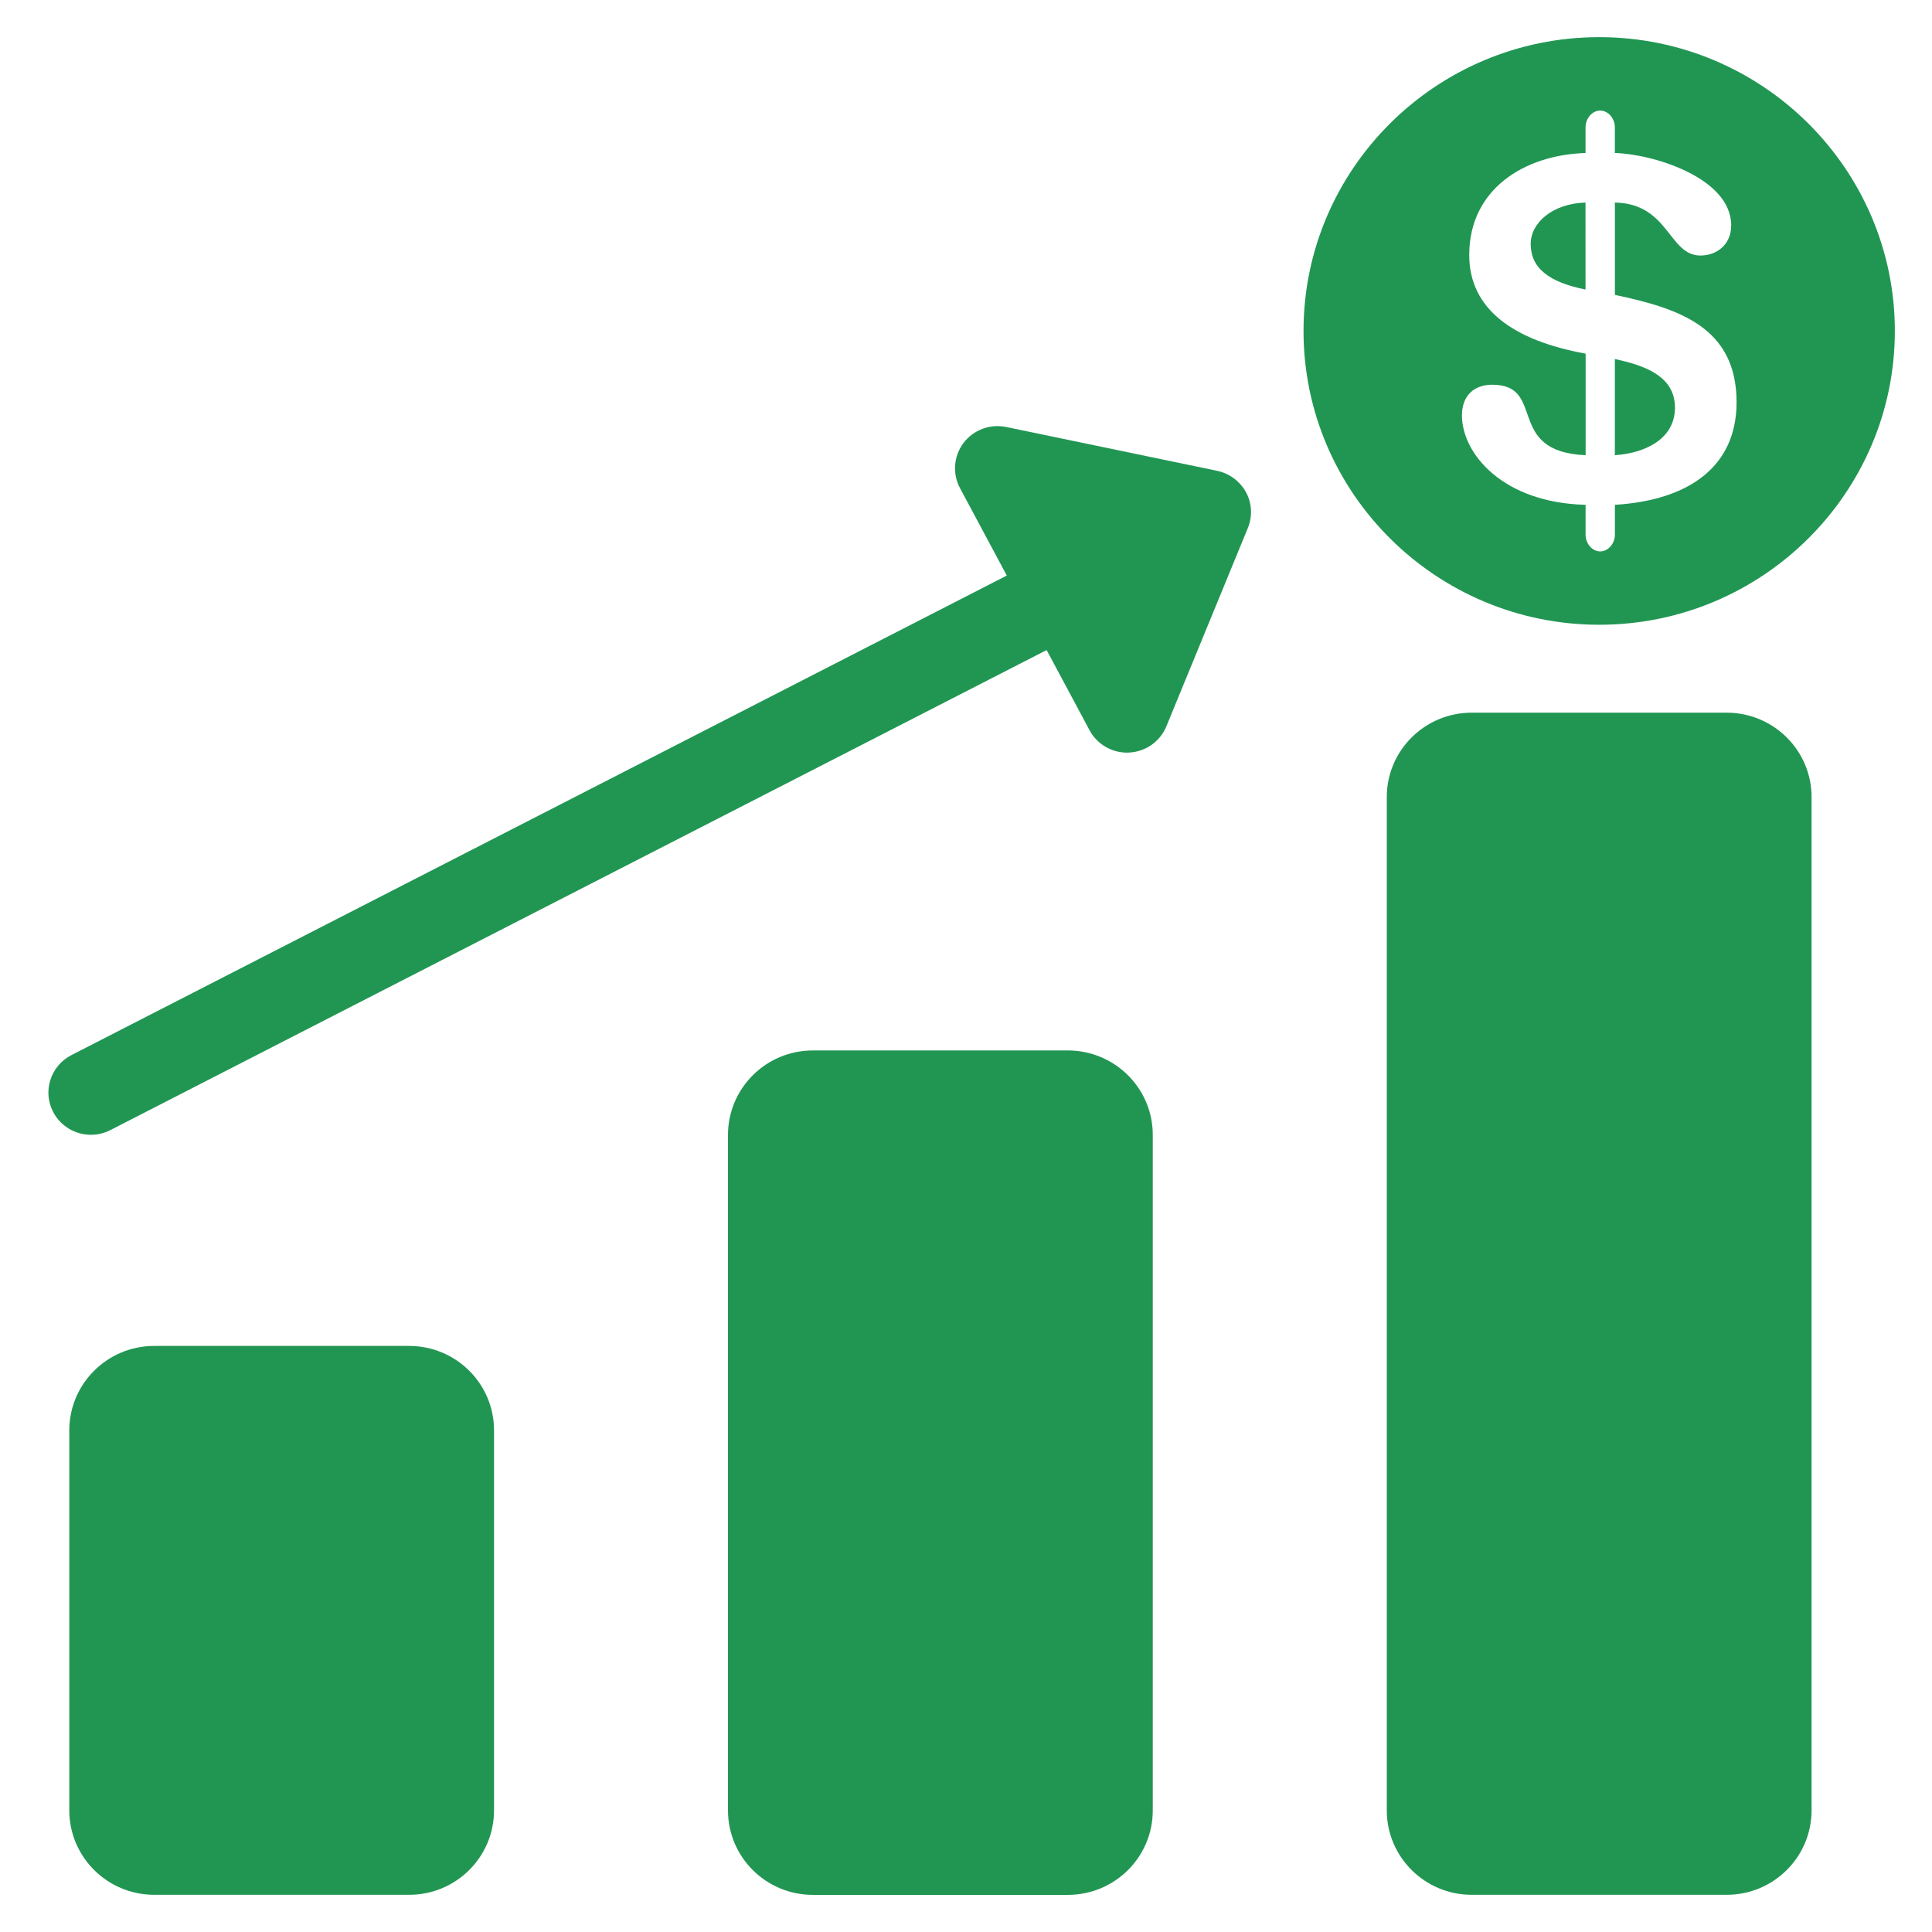 <svg width="104" height="104" viewBox="0 0 104 104" fill="none" xmlns="http://www.w3.org/2000/svg">
<g clip-path="url(#clip0)" filter="url(#filter0_d)">
<path d="M90.164 20.94C90.164 19.159 88.345 18.64 86.928 18.325V23.504C88.508 23.397 90.164 22.661 90.164 20.94Z" fill="#219653"/>
<path d="M85.348 9.904C83.558 9.955 82.398 11.004 82.398 12.127C82.398 13.436 83.379 14.193 85.35 14.585L85.348 9.904Z" fill="#219653"/>
<path d="M86.087 32.631C94.863 32.631 102 25.536 102 16.817C102 8.098 94.861 1 86.087 1C77.308 1 70.169 8.096 70.169 16.817C70.169 25.536 77.308 32.631 86.087 32.631ZM79.089 12.727C79.089 9.174 82.062 7.338 85.35 7.236V5.845C85.35 5.396 85.691 4.953 86.136 4.953C86.585 4.953 86.928 5.396 86.928 5.845V7.236C88.976 7.289 93.191 8.568 93.191 11.136C93.191 12.155 92.425 12.755 91.532 12.755C89.818 12.755 89.846 9.957 86.93 9.904V14.874C90.406 15.606 93.48 16.627 93.48 20.655C93.48 24.157 90.85 25.938 86.93 26.174V27.791C86.93 28.238 86.588 28.682 86.138 28.682C85.693 28.682 85.352 28.238 85.352 27.791V26.174C80.906 26.065 78.697 23.425 78.697 21.357C78.697 20.314 79.331 19.71 80.326 19.71C83.274 19.71 80.983 23.319 85.355 23.504V18.036C81.452 17.329 79.089 15.632 79.089 12.727Z" fill="#219653"/>
<path d="M22.022 71.452H8.303C5.777 71.452 3.73 73.488 3.73 75.999V96.451C3.732 98.966 5.781 100.998 8.303 100.998H22.022C24.548 100.998 26.594 98.966 26.594 96.451V75.999C26.596 73.488 24.55 71.452 22.022 71.452Z" fill="#219653"/>
<path d="M57.479 55.546H43.76C41.234 55.546 39.188 57.582 39.188 60.092V96.456C39.188 98.97 41.236 101.002 43.76 101.002H57.479C60.005 101.002 62.054 98.97 62.054 96.456V60.086C62.054 57.582 60.007 55.546 57.479 55.546Z" fill="#219653"/>
<path d="M92.943 37.363H79.226C76.698 37.363 74.651 39.399 74.651 41.908V96.451C74.651 98.966 76.7 100.998 79.226 100.998H92.943C95.471 100.998 97.517 98.966 97.517 96.451V41.91C97.52 39.399 95.471 37.363 92.943 37.363Z" fill="#219653"/>
<path d="M65.519 24.344L54.163 21.985C53.294 21.806 52.4 22.14 51.867 22.844C51.334 23.551 51.261 24.497 51.678 25.278L54.196 29.982L3.844 55.797C2.722 56.373 2.281 57.746 2.861 58.856C3.268 59.637 4.066 60.086 4.895 60.086C5.248 60.086 5.605 60.007 5.941 59.833L56.34 33.993L58.65 38.308C59.048 39.052 59.825 39.514 60.669 39.514C60.707 39.514 60.744 39.512 60.784 39.51C61.671 39.465 62.452 38.916 62.786 38.099L67.172 27.423C67.429 26.797 67.395 26.093 67.073 25.497C66.75 24.908 66.183 24.485 65.519 24.344Z" fill="#219653"/>
</g>
<defs>
<filter id="filter0_d" x="0" y="0" width="104" height="104" filterUnits="userSpaceOnUse" color-interpolation-filters="sRGB">
<feFlood flood-opacity="0" result="BackgroundImageFix"/>
<feColorMatrix in="SourceAlpha" type="matrix" values="0 0 0 0 0 0 0 0 0 0 0 0 0 0 0 0 0 0 127 0"/>
<feOffset dy="1"/>
<feGaussianBlur stdDeviation="1"/>
<feColorMatrix type="matrix" values="0 0 0 0 0 0 0 0 0 0 0 0 0 0 0 0 0 0 0.16 0"/>
<feBlend mode="normal" in2="BackgroundImageFix" result="effect1_dropShadow"/>
<feBlend mode="normal" in="SourceGraphic" in2="effect1_dropShadow" result="shape"/>
</filter>
<clipPath id="clip0">
<rect width="100" height="100" fill="white" transform="translate(2 1)"/>
</clipPath>
</defs>
</svg>

